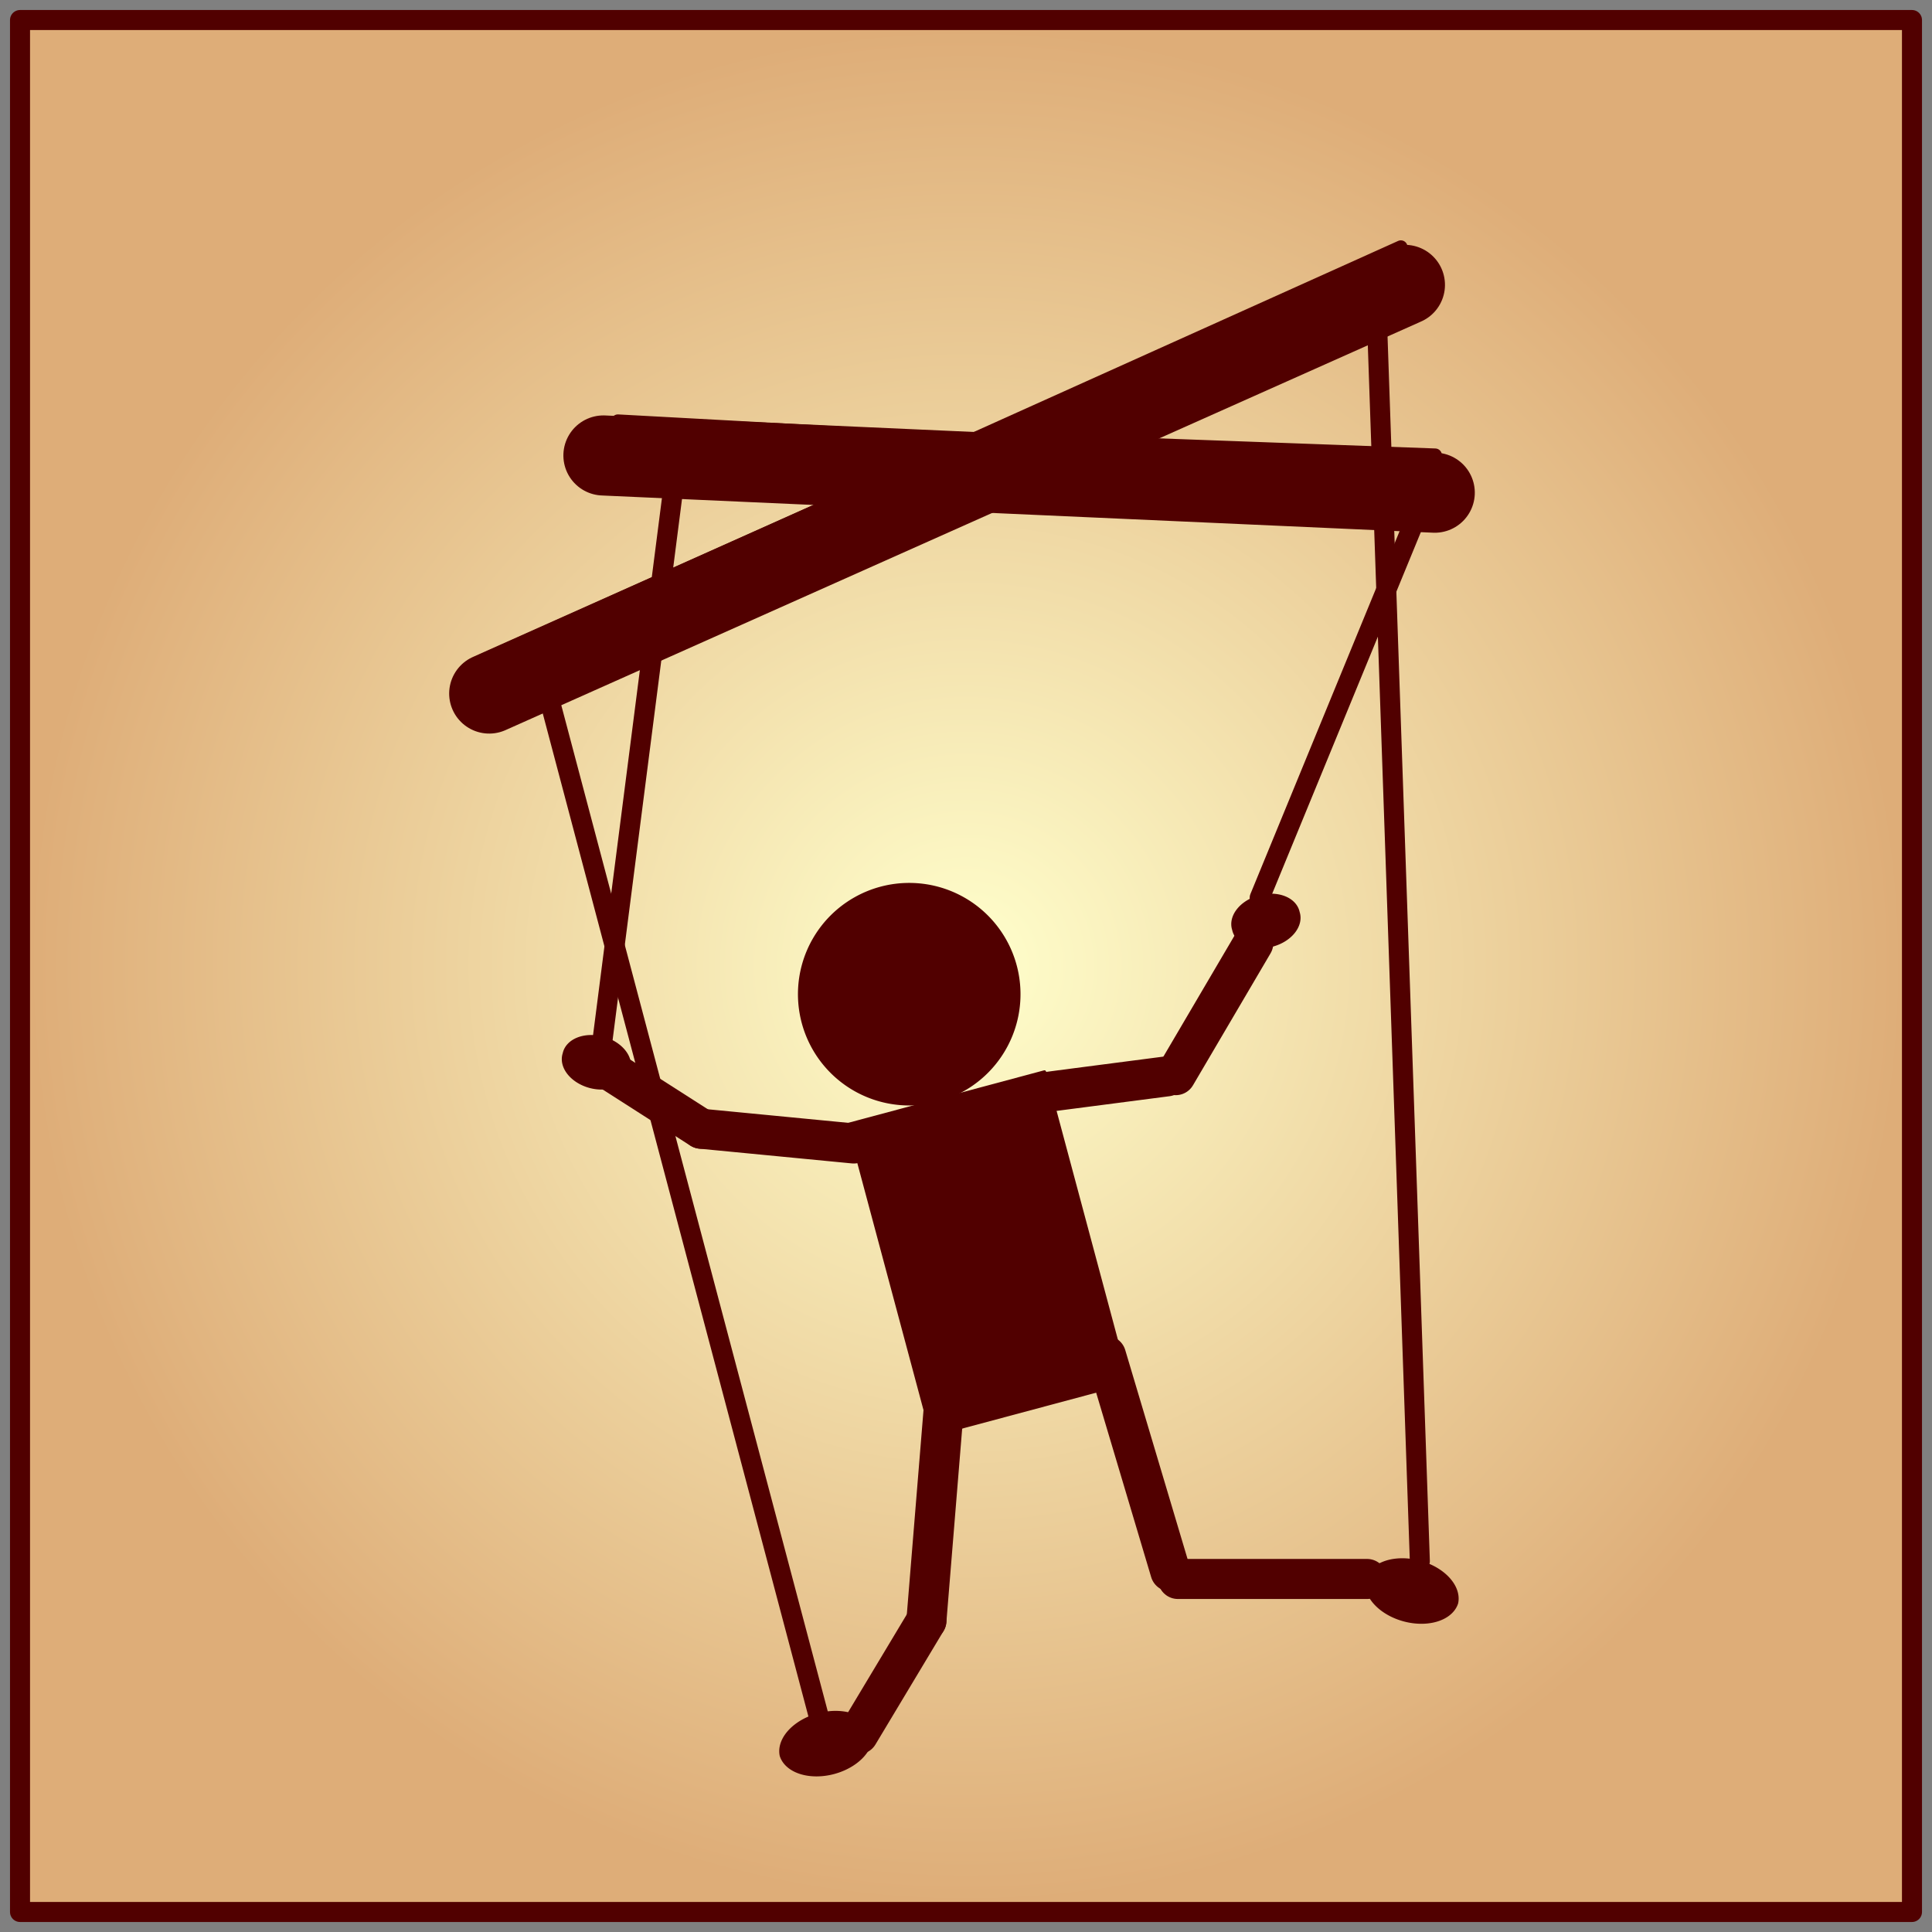 <?xml version="1.0" encoding="UTF-8" standalone="no"?>
<!DOCTYPE svg PUBLIC "-//W3C//DTD SVG 1.0//EN" "http://www.w3.org/TR/2001/REC-SVG-20010904/DTD/svg10.dtd">
<!-- Создано Microsoft Visio 11.0, Экспорт SVG, версия 1.0 manipulate.svg Страница-1 -->
<svg xmlns="http://www.w3.org/2000/svg" xmlns:xlink="http://www.w3.org/1999/xlink" xmlns:ev="http://www.w3.org/2001/xml-events"
		xmlns:v="http://schemas.microsoft.com/visio/2003/SVGExtensions/" width="2.01in" height="2.01in"
		viewBox="0 0 144.732 144.732" xml:space="preserve" color-interpolation-filters="sRGB" class="st7">
	<rect x="0" y="0" width="144.732" height="144.732" fill="#808080" stroke="none"/>
	<v:documentProperties v:langID="1033" v:metric="true" v:viewMarkup="false"/>

	<style type="text/css">
	<![CDATA[
		.st1 {fill:url(#grad40-4);stroke:#510000;stroke-linecap:round;stroke-linejoin:round;stroke-width:1.5}
		.st2 {fill:#510000;stroke:#510000;stroke-linecap:round;stroke-linejoin:round;stroke-width:0.24}
		.st3 {stroke:#510000;stroke-linecap:round;stroke-linejoin:round;stroke-width:3}
		.st4 {stroke:#510000;stroke-linecap:round;stroke-linejoin:round;stroke-width:1.5}
		.st5 {stroke:#510000;stroke-linecap:round;stroke-linejoin:round;stroke-width:6}
		.st6 {stroke:#510000;stroke-linecap:round;stroke-linejoin:round;stroke-width:1}
		.st7 {fill:none;fill-rule:evenodd;font-size:12;overflow:visible;stroke-linecap:square;stroke-miterlimit:3}
	]]>
	</style>

	<defs id="Patterns_And_Gradients">
		<radialGradient id="grad40-4" v:fillPattern="40" v:foreground="#ffffcc" v:background="#dead78" cx="0.5" cy="0.5" r="0.5">
			<stop offset="0" style="stop-color:#ffffcc;stop-opacity:1"/>
			<stop offset="1" style="stop-color:#dead78;stop-opacity:1"/>
		</radialGradient>
	</defs>
	<g v:mID="0" v:index="1" v:groupContext="foregroundPage">
		<title>Страница-1</title>
		<v:pageProperties v:drawingScale="0.0393701" v:pageScale="0.0393701" v:drawingUnits="24" v:shadowOffsetX="8.50394"
				v:shadowOffsetY="-8.50394"/>
		<g id="shape2-1" v:mID="2" v:groupContext="shape" transform="translate(1.5,-1.5)">
			<title>Квадрат.174</title>
			<v:userDefs>
				<v:ud v:nameU="visVersion" v:val="VT0(14):26"/>
			</v:userDefs>
			<rect x="0" y="3" width="141.732" height="141.732" class="st1"/>
		</g>
		<g id="shape3-5" v:mID="3" v:groupContext="shape" transform="translate(59.898,-62.17)">
			<title>Круг</title>
			<v:userDefs>
				<v:ud v:nameU="visVersion" v:val="VT0(14):26"/>
			</v:userDefs>
			<path d="M0 136.52 A8.216 8.216 0 0 1 16.43 136.52 A8.216 8.216 0 1 1 -0 136.52 Z" class="st2"/>
		</g>
		<g id="shape4-7" v:mID="4" v:groupContext="shape" transform="translate(32.348,-32.297) rotate(-15)">
			<title>Прямоугольник</title>
			<v:userDefs>
				<v:ud v:nameU="visVersion" v:val="VT0(14):26"/>
			</v:userDefs>
			<rect x="0" y="120.638" width="15.192" height="24.095" class="st2"/>
		</g>
		<g id="shape5-9" v:mID="5" v:groupContext="shape" transform="translate(221.55,60.198) rotate(73.393)">
			<title>Лист.5</title>
			<path d="M0 144.73 L16.86 144.73" class="st3"/>
		</g>
		<g id="shape6-12" v:mID="6" v:groupContext="shape" transform="translate(215.201,114.189) rotate(94.667)">
			<title>Лист.6</title>
			<path d="M0 144.73 L19.06 144.73" class="st3"/>
		</g>
		<g id="shape7-15" v:mID="7" v:groupContext="shape" transform="translate(88.24,-26.445)">
			<title>Лист.7</title>
			<path d="M0 144.73 L14.17 144.73" class="st3"/>
		</g>
		<g id="shape8-18" v:mID="8" v:groupContext="shape" transform="translate(193.505,195.87) rotate(120.964)">
			<title>Лист.8</title>
			<path d="M0 144.73 L9.92 144.73" class="st3"/>
		</g>
		<g id="shape9-21" v:mID="9" v:groupContext="shape" transform="translate(106.078,224.155) rotate(172.595)">
			<title>Лист.9</title>
			<path d="M0 144.73 L9.46 144.73" class="st3"/>
		</g>
		<g id="shape10-24" v:mID="10" v:groupContext="shape" transform="translate(-78.624,165.437) rotate(-104.834)">
			<title>Лист.10</title>
			<path d="M0 144.73 L80.89 144.73" class="st4"/>
		</g>
		<g id="shape11-27" v:mID="11" v:groupContext="shape" transform="translate(50.041,229.721) rotate(-174.483)">
			<title>Лист.11</title>
			<path d="M0 144.73 L11.48 144.73" class="st3"/>
		</g>
		<g id="shape12-30" v:mID="12" v:groupContext="shape" transform="translate(-39.492,12.226) rotate(-67.652)">
			<title>Лист.12</title>
			<path d="M0 144.73 L32.84 144.73" class="st4"/>
		</g>
		<g id="shape13-33" v:mID="13" v:groupContext="shape" transform="translate(51.679,-110.465) rotate(2.564)">
			<title>Лист.13</title>
			<path d="M0 144.73 L62.34 144.73" class="st5"/>
		</g>
		<g id="shape14-36" v:mID="14" v:groupContext="shape" transform="translate(-38.279,121.947) rotate(-91.979)">
			<title>Лист.14</title>
			<path d="M0 144.73 L94.91 144.73" class="st4"/>
		</g>
		<g id="shape15-39" v:mID="15" v:groupContext="shape" transform="translate(-98.409,59.429) rotate(-82.69)">
			<title>Лист.15</title>
			<path d="M0 144.73 L43.83 144.73" class="st4"/>
		</g>
		<g id="shape16-42" v:mID="16" v:groupContext="shape" transform="translate(-22.334,-80.211) rotate(-24.05)">
			<title>Лист.16</title>
			<path d="M0 144.73 L75.12 144.73" class="st5"/>
		</g>
		<g id="shape17-45" v:mID="17" v:groupContext="shape" transform="translate(139.274,-19.277) rotate(15)">
			<title>Эллипс</title>
			<v:userDefs>
				<v:ud v:nameU="visVersion" v:val="VT0(14):26"/>
			</v:userDefs>
			<path d="M0 142.42 A3.472 2.315 0 0 1 6.94 142.42 A3.472 2.315 0 0 1 -0 142.42 Z" class="st2"/>
		</g>
		<g id="shape18-47" v:mID="18" v:groupContext="shape" transform="translate(21.669,-6.048) rotate(-15)">
			<title>Эллипс.41</title>
			<v:userDefs>
				<v:ud v:nameU="visVersion" v:val="VT0(14):26"/>
			</v:userDefs>
			<path d="M0 142.42 A3.472 2.315 0 0 1 6.94 142.42 A3.472 2.315 0 0 1 -0 142.42 Z" class="st2"/>
		</g>
		<g id="shape19-49" v:mID="19" v:groupContext="shape" transform="translate(55.43,-68.422) rotate(-15)">
			<title>Эллипс.42</title>
			<v:userDefs>
				<v:ud v:nameU="visVersion" v:val="VT0(14):26"/>
			</v:userDefs>
			<path d="M0 142.93 A2.497 1.799 0 1 1 4.99 142.93 A2.497 1.799 0 1 1 0 142.93 Z" class="st2"/>
		</g>
		<g id="shape20-51" v:mID="20" v:groupContext="shape" transform="translate(218.665,143.986) rotate(120.443)">
			<title>Лист.20</title>
			<path d="M0 144.73 L11.47 144.73" class="st3"/>
		</g>
		<g id="shape21-54" v:mID="21" v:groupContext="shape" transform="translate(-25.495,206.459) rotate(-147.381)">
			<title>Лист.21</title>
			<path d="M0 144.73 L8.41 144.73" class="st3"/>
		</g>
		<g id="shape22-57" v:mID="22" v:groupContext="shape" transform="translate(79.264,-59.126) rotate(15)">
			<title>Эллипс.45</title>
			<v:userDefs>
				<v:ud v:nameU="visVersion" v:val="VT0(14):26"/>
			</v:userDefs>
			<path d="M0 142.93 A2.497 1.799 0 1 1 4.99 142.93 A2.497 1.799 0 1 1 0 142.93 Z" class="st2"/>
		</g>
		<g id="shape23-59" v:mID="23" v:groupContext="shape" transform="translate(54.142,-112.972) rotate(3.111)">
			<title>Лист.23</title>
			<path d="M0 144.73 L26.1 144.73" class="st6"/>
		</g>
		<g id="shape24-62" v:mID="24" v:groupContext="shape" transform="translate(12.714,-98.695) rotate(-24.236)">
			<title>Лист.24</title>
			<path d="M0 144.73 L35.99 144.73" class="st6"/>
		</g>
		<g id="shape25-65" v:mID="25" v:groupContext="shape" transform="translate(-23.037,-82.6) rotate(-24.137)">
			<title>Лист.25</title>
			<path d="M0 144.73 L39.69 144.73" class="st6"/>
		</g>
		<g id="shape26-68" v:mID="26" v:groupContext="shape" transform="translate(78.402,-111.796) rotate(2.096)">
			<title>Лист.26</title>
			<path d="M0 144.73 L34.43 144.73" class="st6"/>
		</g>
	</g>
</svg>
